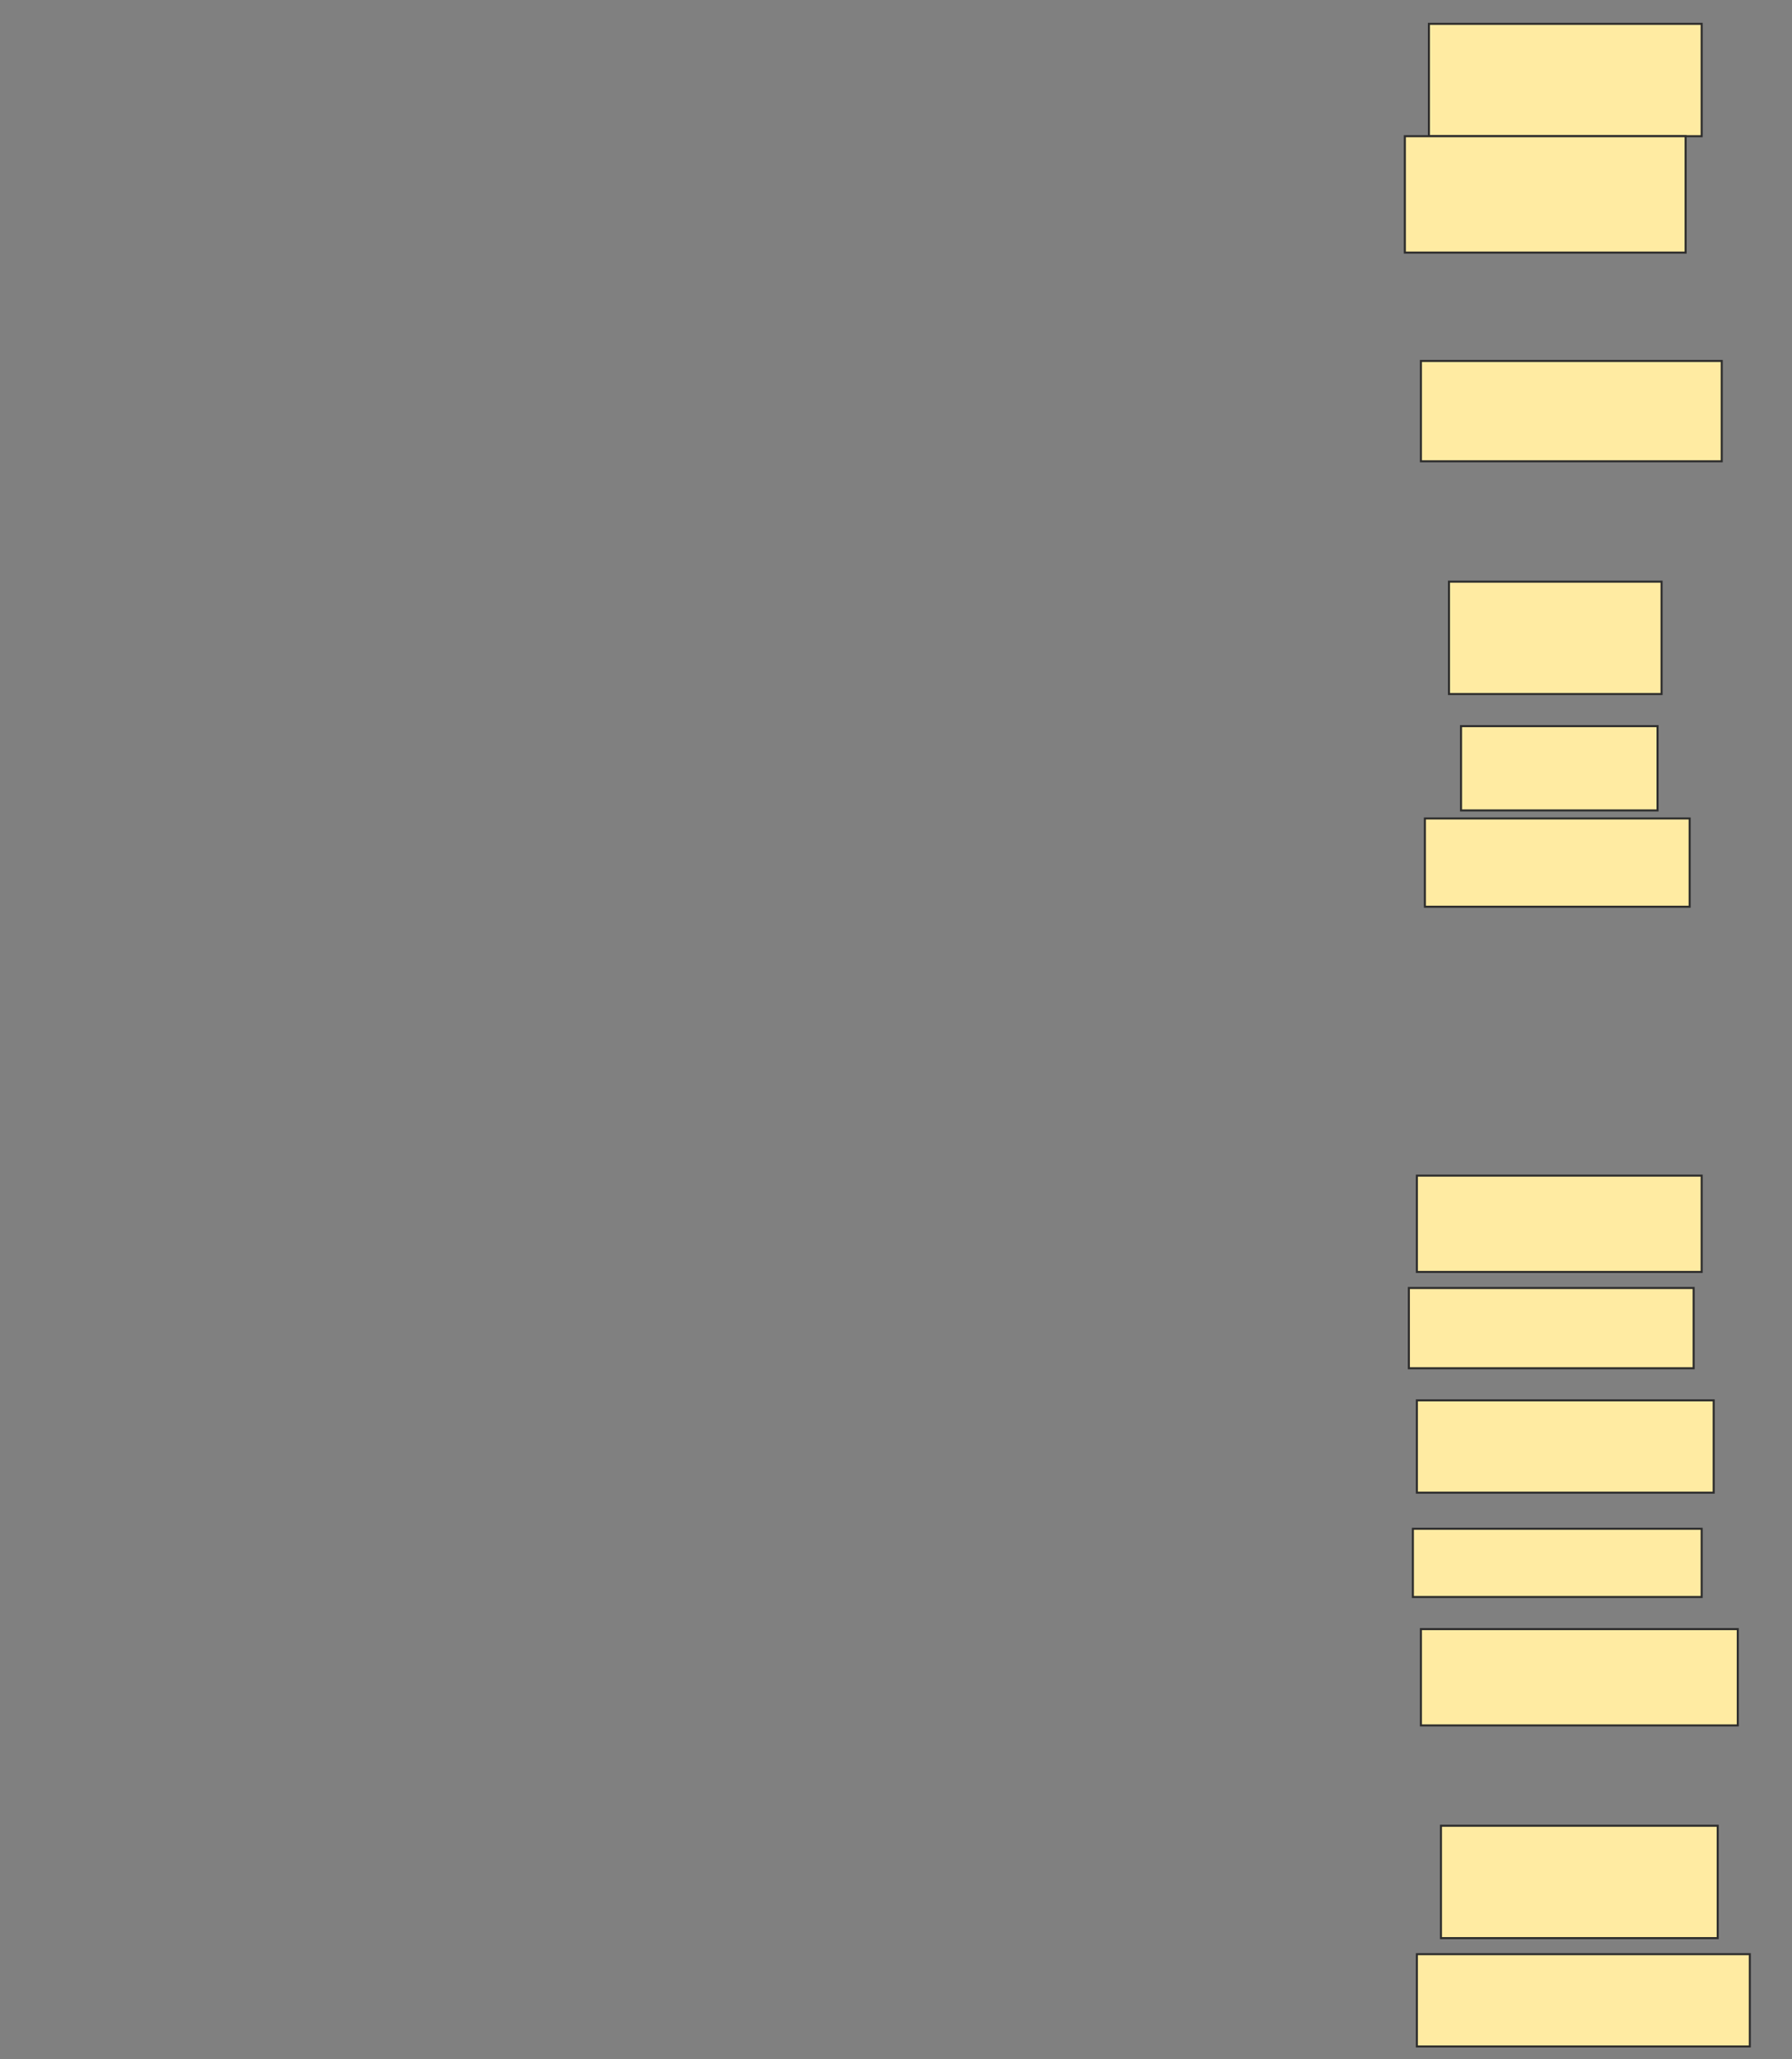 <svg height="1006" width="876" xmlns="http://www.w3.org/2000/svg">
 <rect width="100%" height="100%" fill="#808080" stroke="none"/>
 <!-- Created with Image Occlusion Enhanced -->
 <g>
  <title>Labels</title>
 </g>
 <g>
  <title>Masks</title>
  <rect fill="#FFEBA2" height="54.902" id="ec10cb0d0df54c3ebc459aba1e0c2e3a-ao-1" stroke="#2D2D2D" width="133.333" x="698.51" y="11.647"/>
  <rect fill="#FFEBA2" height="56.863" id="ec10cb0d0df54c3ebc459aba1e0c2e3a-ao-2" stroke="#2D2D2D" width="137.255" x="686.745" y="66.549"/>
  <rect fill="#FFEBA2" height="49.02" id="ec10cb0d0df54c3ebc459aba1e0c2e3a-ao-3" stroke="#2D2D2D" width="147.059" x="694.588" y="176.353"/>
  <rect fill="#FFEBA2" height="54.902" id="ec10cb0d0df54c3ebc459aba1e0c2e3a-ao-4" stroke="#2D2D2D" width="103.922" x="708.314" y="284.196"/>
  <rect fill="#FFEBA2" height="41.176" id="ec10cb0d0df54c3ebc459aba1e0c2e3a-ao-5" stroke="#2D2D2D" width="96.078" x="714.196" y="354.784"/>
  <rect fill="#FFEBA2" height="43.137" id="ec10cb0d0df54c3ebc459aba1e0c2e3a-ao-6" stroke="#2D2D2D" width="129.412" x="696.549" y="399.882"/>
  
  <rect fill="#FFEBA2" height="47.059" id="ec10cb0d0df54c3ebc459aba1e0c2e3a-ao-8" stroke="#2D2D2D" width="139.216" x="692.627" y="574.392"/>
  <rect fill="#FFEBA2" height="39.216" id="ec10cb0d0df54c3ebc459aba1e0c2e3a-ao-9" stroke="#2D2D2D" width="139.216" x="688.706" y="629.294"/>
  <rect fill="#FFEBA2" height="45.098" id="ec10cb0d0df54c3ebc459aba1e0c2e3a-ao-10" stroke="#2D2D2D" width="145.098" x="692.627" y="684.196"/>
  <rect fill="#FFEBA2" height="33.333" id="ec10cb0d0df54c3ebc459aba1e0c2e3a-ao-11" stroke="#2D2D2D" width="141.176" x="690.667" y="746.941"/>
  <rect fill="#FFEBA2" height="47.059" id="ec10cb0d0df54c3ebc459aba1e0c2e3a-ao-12" stroke="#2D2D2D" width="154.902" x="694.588" y="795.961"/>
  <rect fill="#FFEBA2" height="54.902" id="ec10cb0d0df54c3ebc459aba1e0c2e3a-ao-13" stroke="#2D2D2D" width="135.294" x="704.392" y="892.039"/>
  <rect fill="#FFEBA2" height="45.098" id="ec10cb0d0df54c3ebc459aba1e0c2e3a-ao-14" stroke="#2D2D2D" width="162.745" x="692.627" y="954.784"/>
 </g>
</svg>
